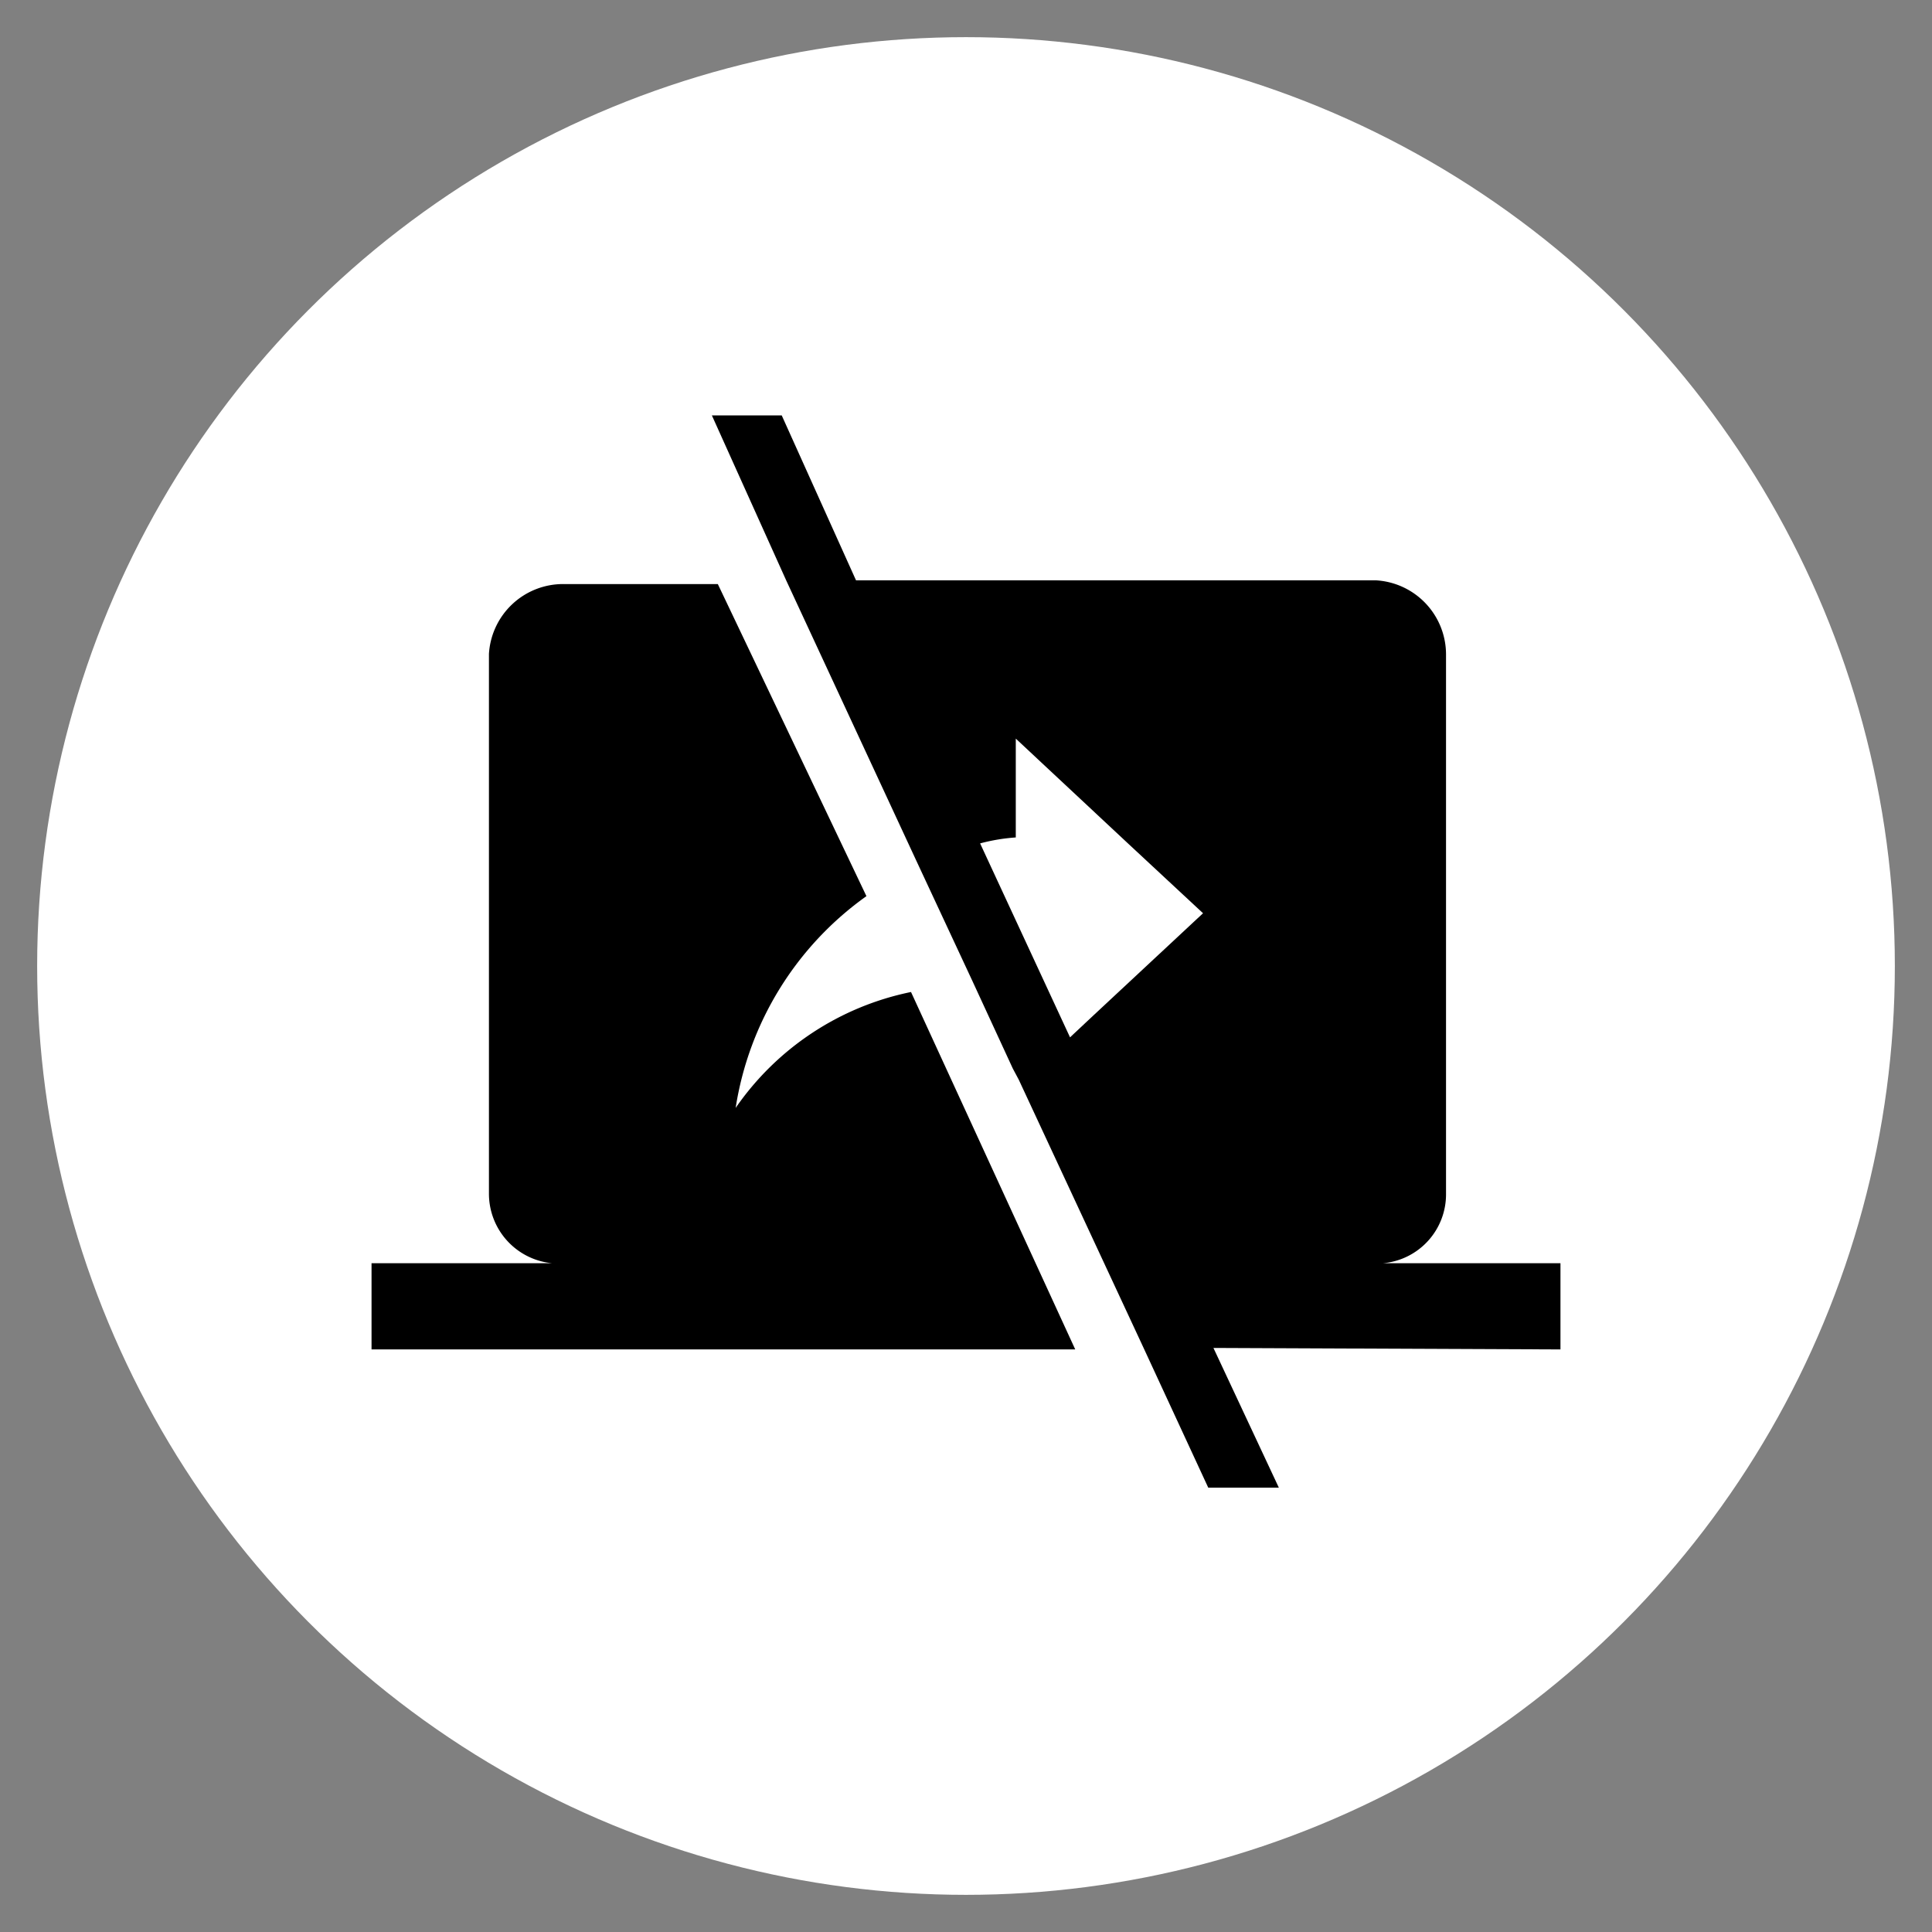 <svg id="Layer_1" data-name="Layer 1" xmlns="http://www.w3.org/2000/svg" viewBox="0 0 26 26"><rect x="0" y="0" width="26" height="26" fill="#808080" stroke="none"/><defs><style>.cls-1{fill:#fff;}</style></defs><circle class="cls-1" cx="13" cy="13" r="12.5"/><path d="M13.91,17h0Z"/><path d="M14.47,18.16H5V17H7.43a.94.94,0,0,1-.85-.94V8.8a1,1,0,0,1,1-.94H9.66l2,4.2a4.31,4.31,0,0,0-1.76,2.85,3.79,3.79,0,0,1,2.36-1.56Z"/><path d="M21,18.16V17H18.61a.93.93,0,0,0,.85-.93V8.81a1,1,0,0,0-.94-1h-7l-1-2.22H9.58l1,2.22,1.75,3.77.76,1.63.54,1.17.08.15,1.68,3.61.87,1.88h.95l-.88-1.88v0Zm-6.28-4.5-.32.3-1.21-2.61a2.53,2.53,0,0,1,.48-.08V9.94l1.52,1.42,1,.93Z"/></svg>